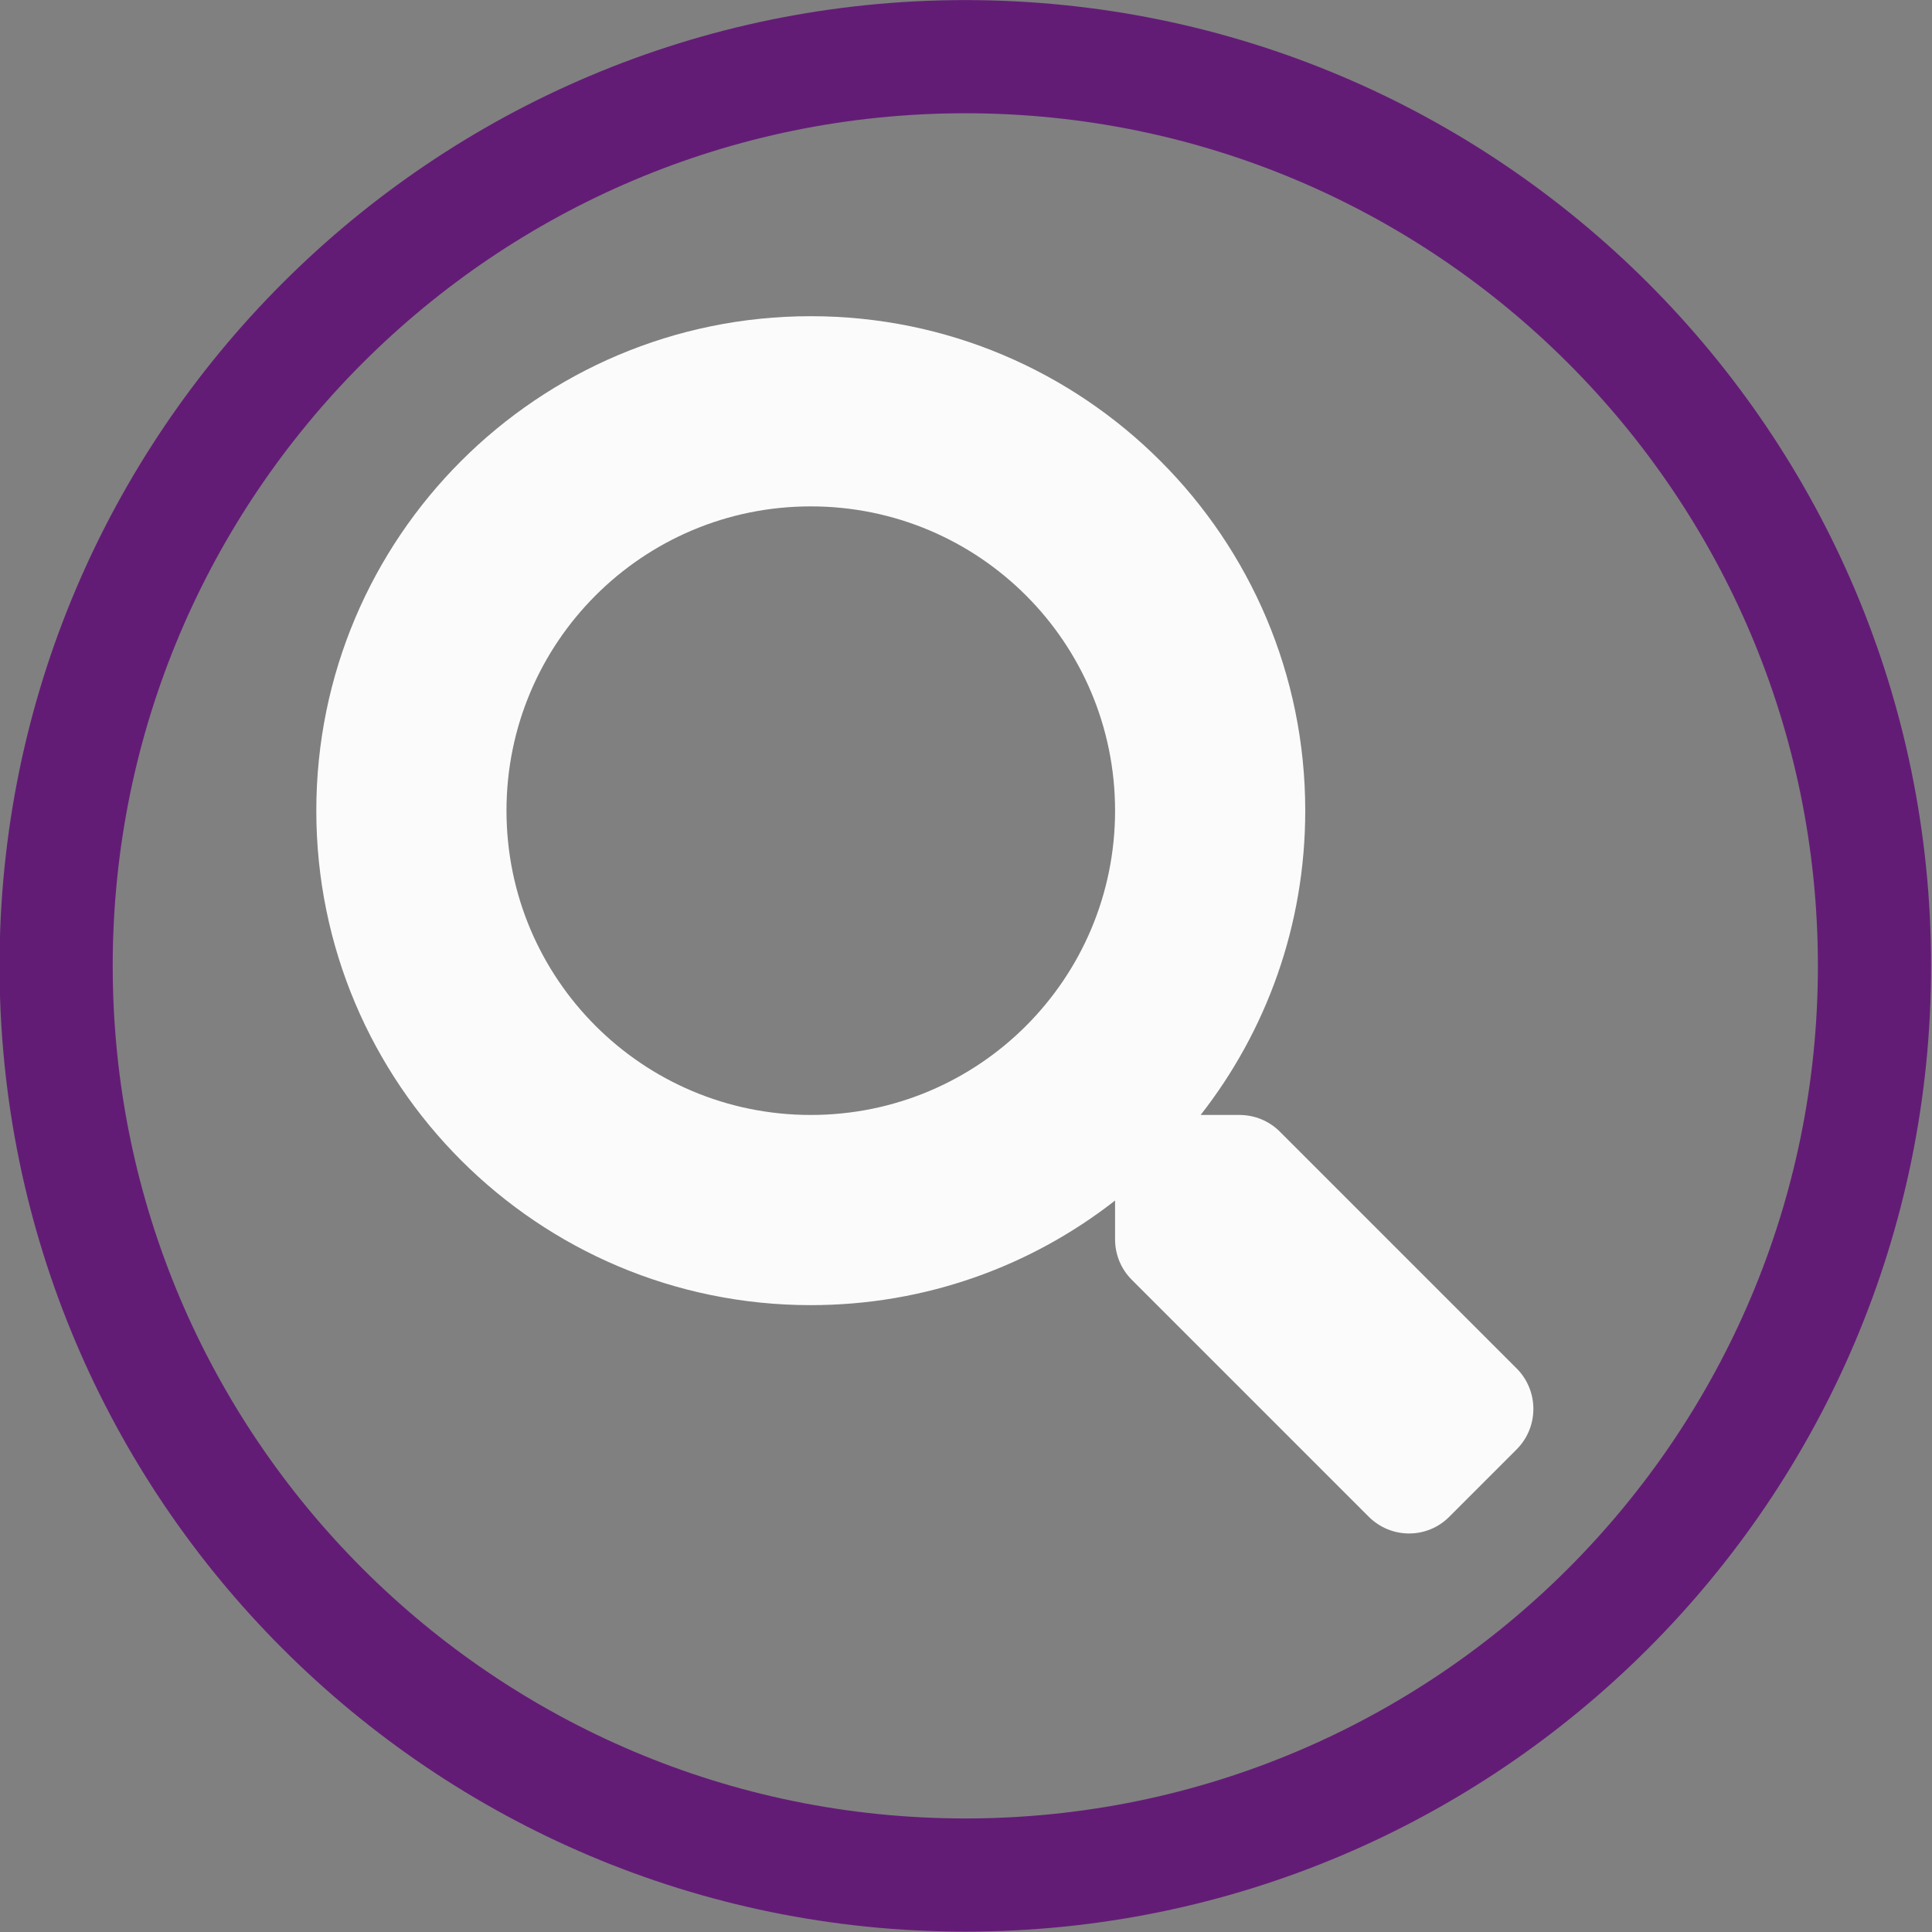 <?xml version="1.0" encoding="UTF-8" standalone="no"?>
<!DOCTYPE svg PUBLIC "-//W3C//DTD SVG 1.1//EN" "http://www.w3.org/Graphics/SVG/1.1/DTD/svg11.dtd">
<svg width="100%" height="100%" viewBox="0 0 512 512" version="1.1" xmlns="http://www.w3.org/2000/svg" xmlns:xlink="http://www.w3.org/1999/xlink" xml:space="preserve" xmlns:serif="http://www.serif.com/" style="fill-rule:evenodd;clip-rule:evenodd;stroke-linejoin:round;stroke-miterlimit:2;">
    <rect x="0" y="0" width="512" height="512" fill="#808080" stroke="none"/>
    <g transform="matrix(1.623,0,0,1.623,-519.483,96.414)">
        <circle cx="477.695" cy="98.305" r="157.695" style="fill-opacity:0;"/>
        <path d="M477.695,-59.391C564.73,-59.391 635.391,11.27 635.391,98.305C635.391,185.339 564.73,256 477.695,256C390.661,256 320,185.339 320,98.305C320,11.27 390.661,-59.391 477.695,-59.391ZM477.695,-40.911C554.53,-40.911 616.911,21.47 616.911,98.305C616.911,175.14 554.53,237.52 477.695,237.52C400.86,237.52 338.48,175.14 338.48,98.305C338.48,21.47 400.86,-40.911 477.695,-40.911Z" style="fill:rgb(99,28,118);"/>
    </g>
    <g transform="matrix(0.63,0,0,0.63,83.825,83.796)">
        <path d="M505,442.7L405.3,343C400.8,338.5 394.7,336 388.3,336L372,336C399.6,300.7 416,256.3 416,208C416,93.1 322.9,0 208,0C93.1,0 0,93.1 0,208C0,322.9 93.1,416 208,416C256.3,416 300.7,399.6 336,372L336,388.3C336,394.7 338.5,400.8 343,405.3L442.7,505C452.1,514.4 467.3,514.4 476.6,505L504.9,476.7C514.3,467.3 514.3,452.1 505,442.7ZM208,336C137.3,336 80,278.8 80,208C80,137.3 137.2,80 208,80C278.7,80 336,137.2 336,208C336,278.7 278.8,336 208,336Z" style="fill:rgb(251,251,251);fill-rule:nonzero;"/>
    </g>
</svg>
